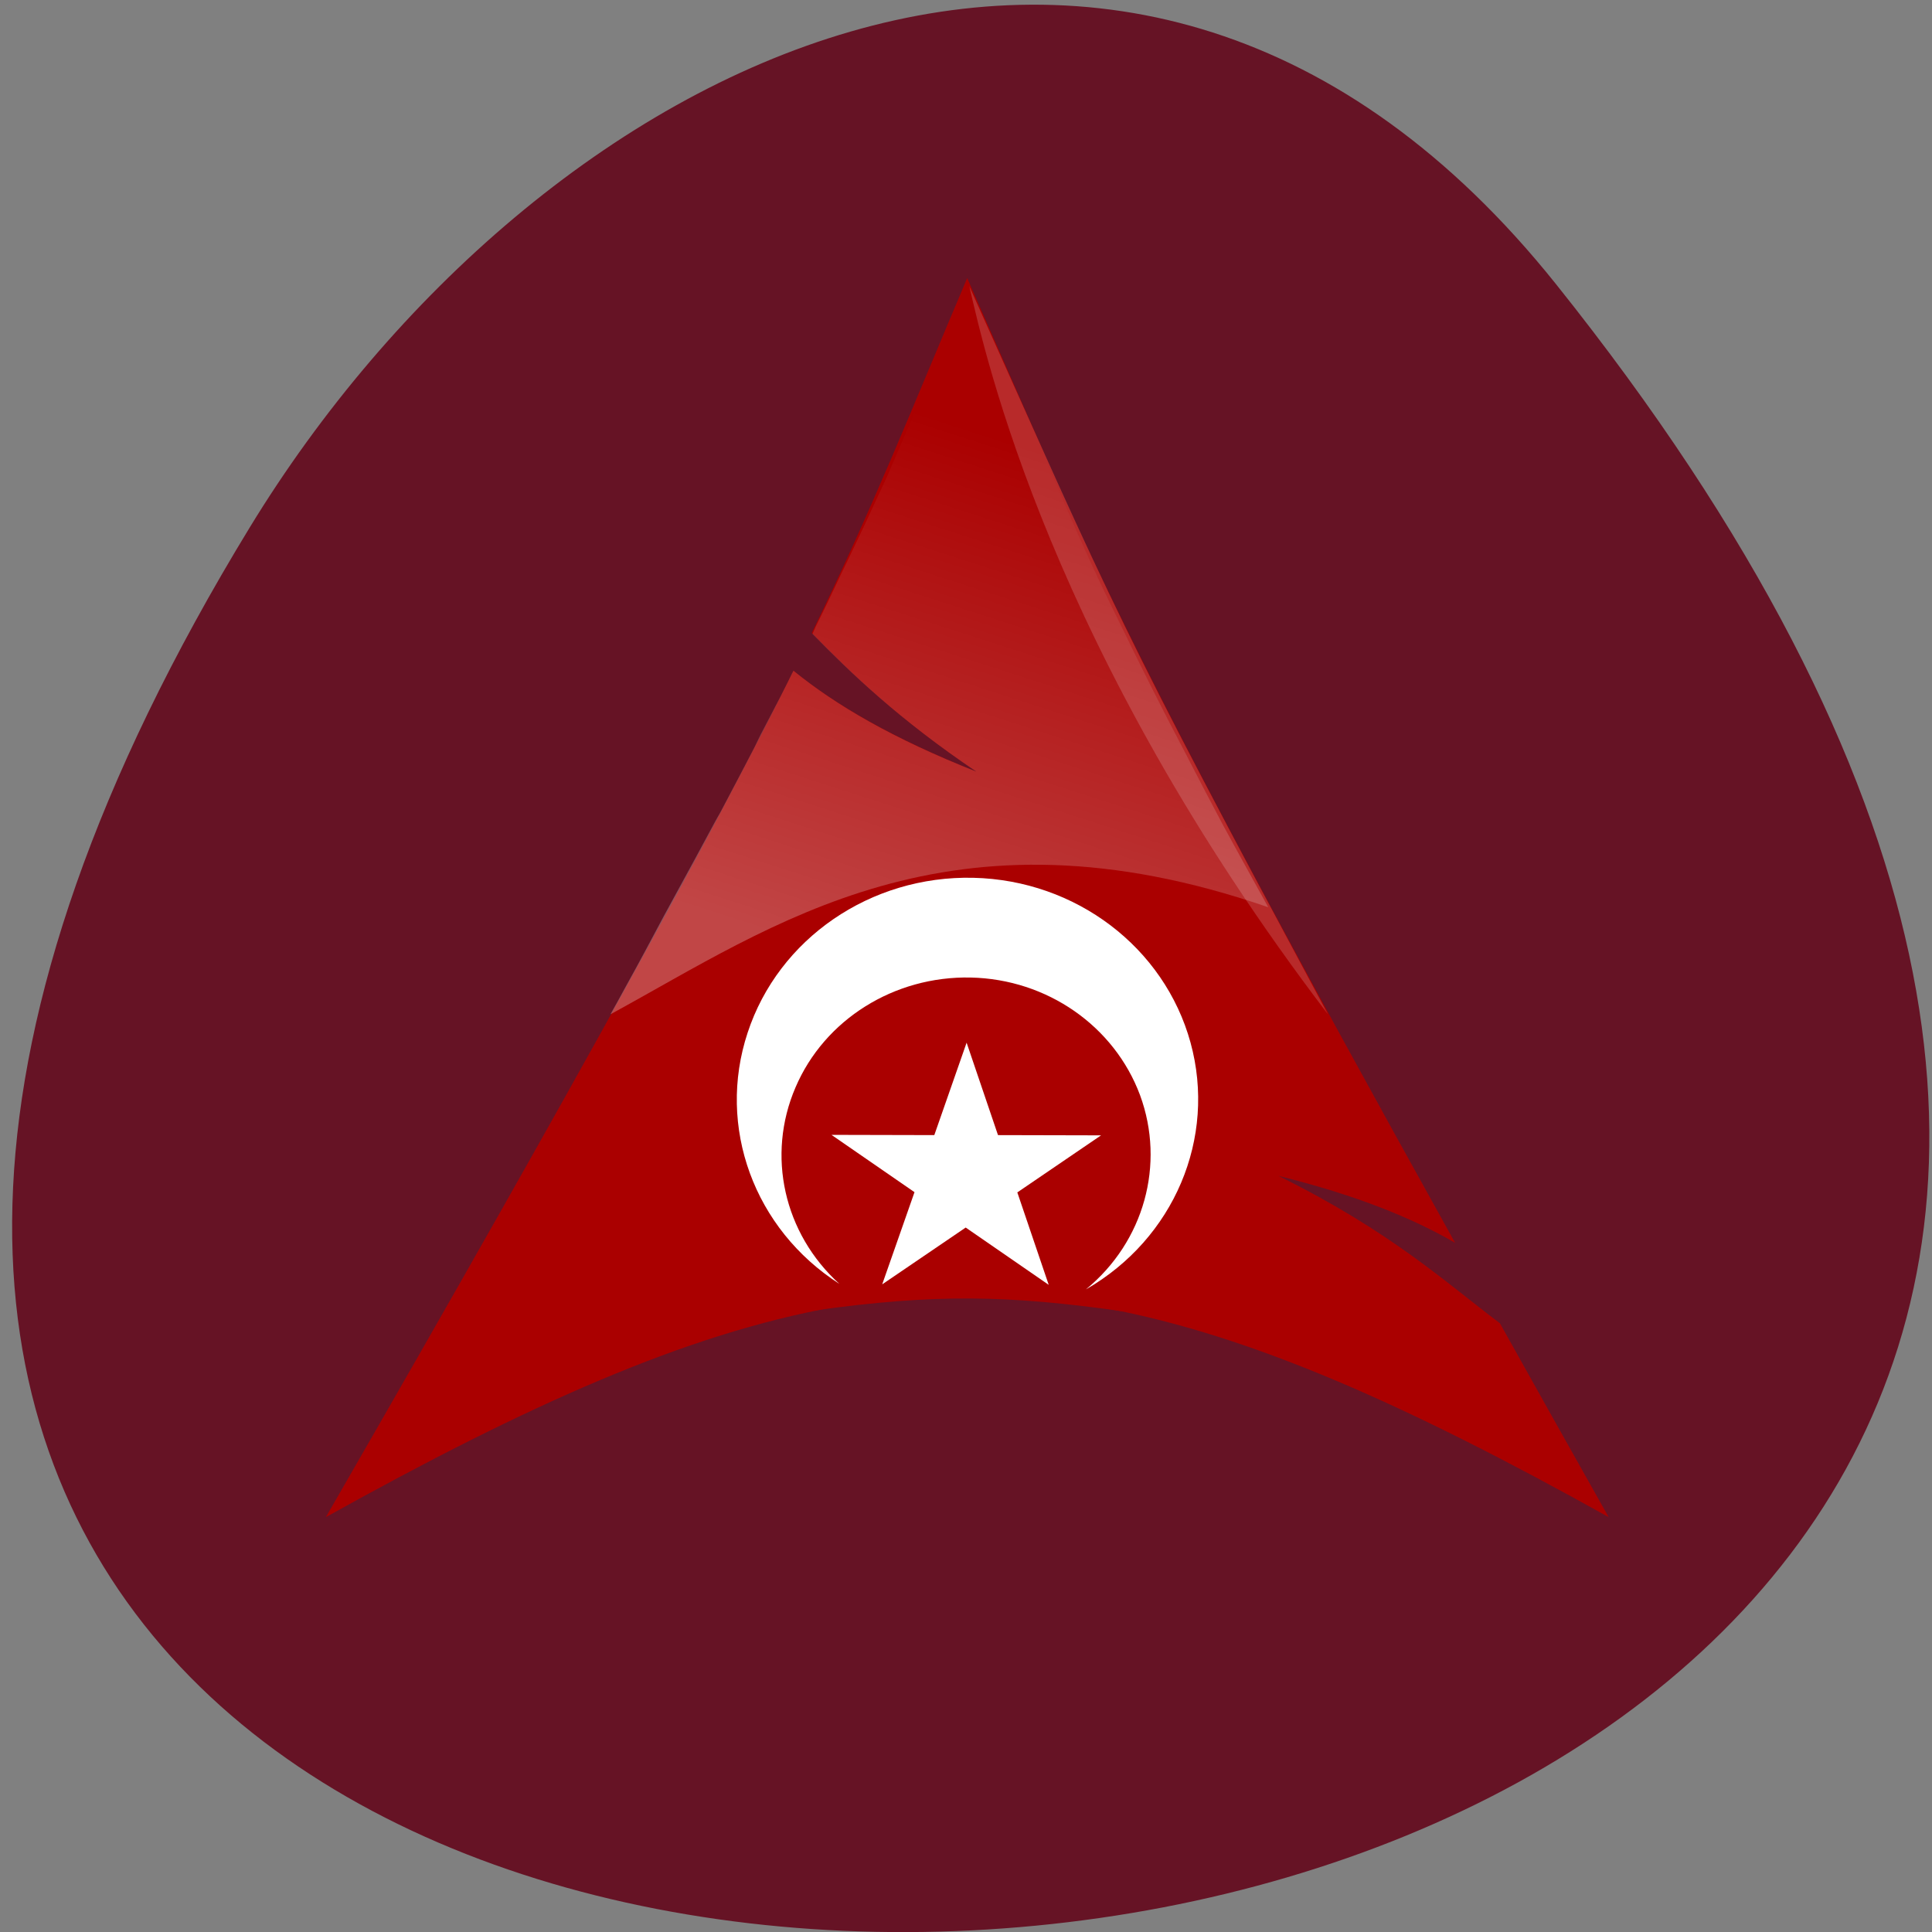 <svg xmlns="http://www.w3.org/2000/svg" viewBox="0 0 32 32"><rect x="0" y="0" width="32" height="32" fill="#808080" stroke="none"/><defs><linearGradient id="0" gradientUnits="userSpaceOnUse" x1="541.34" y1="104.51" x2="606.91" y2="303.14" gradientTransform="matrix(-0.044 0 0 0.043 39.901 2.593)"><stop stop-color="#fff" stop-opacity="0"/><stop offset="1" stop-color="#fff" stop-opacity="0.275"/></linearGradient></defs><path d="m 25.773 4.707 c 26.559 33.22 -42.32 37.938 -21.637 4.03 c 4.715 -7.73 14.602 -12.828 21.637 -4.03" fill="#661325"/><g fill-rule="evenodd"><path d="m 16.02 4.605 c -0.949 2.238 -1.52 3.707 -2.574 5.879 c 0.645 0.66 1.438 1.43 2.727 2.297 c -1.383 -0.551 -2.328 -1.102 -3.03 -1.672 c -1.348 2.715 -3.461 6.582 -7.746 14.02 c 3.367 -1.875 5.977 -3.035 8.41 -3.477 c -0.105 -0.434 -0.16 -0.902 -0.156 -1.391 v -0.102 c 0.055 -2.086 1.176 -3.688 2.508 -3.578 c 1.328 0.109 2.363 1.887 2.309 3.969 c -0.008 0.395 -0.055 0.77 -0.137 1.121 c 2.406 0.453 4.992 1.605 8.313 3.457 c -0.656 -1.164 -1.242 -2.211 -1.801 -3.211 c -0.879 -0.66 -1.797 -1.516 -3.668 -2.441 c 1.289 0.32 2.211 0.695 2.926 1.109 c -5.676 -10.207 -6.133 -11.563 -8.08 -15.977" fill="#a00"/><path d="m 21.996 16.801 c -4.602 -6.04 -5.672 -10.898 -5.941 -12.06 c 2.457 5.473 2.441 5.539 5.941 12.06" fill="#fff" fill-opacity="0.165"/><path d="m 16.06 4.688 c -0.117 0.281 -0.23 0.559 -0.344 0.82 c -0.117 0.289 -0.238 0.563 -0.352 0.832 c -0.113 0.27 -0.23 0.523 -0.34 0.781 c -0.113 0.258 -0.219 0.516 -0.332 0.773 c -0.117 0.254 -0.242 0.516 -0.363 0.781 c -0.125 0.262 -0.25 0.531 -0.387 0.809 c -0.133 0.281 -0.273 0.578 -0.426 0.883 c -0.02 0.043 -0.039 0.09 -0.059 0.133 c 0.641 0.656 1.438 1.418 2.715 2.281 c -1.383 -0.547 -2.324 -1.098 -3.03 -1.672 c -0.039 0.07 -0.066 0.137 -0.105 0.211 c -0.137 0.277 -0.289 0.555 -0.445 0.859 c -0.035 0.074 -0.066 0.137 -0.102 0.211 c -0.168 0.324 -0.344 0.656 -0.531 1.012 c -0.035 0.07 -0.074 0.129 -0.113 0.203 c -0.113 0.211 -0.477 0.887 -0.852 1.57 c -0.215 0.402 -0.387 0.73 -0.633 1.172 c -0.07 0.129 -0.211 0.387 -0.25 0.453 c 2.699 -1.469 5.609 -3.598 10.895 -1.773 c -0.266 -0.484 -0.52 -0.938 -0.75 -1.363 c -0.227 -0.426 -0.434 -0.824 -0.629 -1.203 c -0.199 -0.379 -0.383 -0.734 -0.551 -1.07 c -0.172 -0.34 -0.328 -0.656 -0.477 -0.965 c -0.148 -0.305 -0.297 -0.598 -0.426 -0.879 c -0.133 -0.281 -0.254 -0.555 -0.375 -0.824 c -0.117 -0.266 -0.23 -0.531 -0.344 -0.789 c -0.109 -0.262 -0.223 -0.512 -0.332 -0.773 c -0.047 -0.113 -0.086 -0.234 -0.133 -0.348 c -0.293 -0.672 -0.586 -1.332 -0.934 -2.125" fill="url(#0)"/><path d="m 13.508 18.324 c 0.156 -3.02 4.938 -3.156 5.105 0.035 v 3.363 c -1.914 -0.273 -3.129 -0.293 -5.098 -0.02 c -0.004 -1.074 -0.004 -2.266 -0.008 -3.379" fill="#a00"/></g><g fill="#fff"><path d="m 17.988 21.355 c 0.961 -0.789 1.316 -2.07 0.895 -3.215 c -0.426 -1.145 -1.539 -1.922 -2.805 -1.949 c -1.266 -0.027 -2.422 0.695 -2.902 1.82 c -0.484 1.125 -0.195 2.418 0.727 3.254 c -1.414 -0.906 -2.035 -2.602 -1.52 -4.16 c 0.512 -1.559 2.035 -2.605 3.738 -2.566 c 1.699 0.039 3.164 1.152 3.598 2.73 c 0.434 1.582 -0.273 3.246 -1.73 4.086"/><path d="m 16.01 17.27 l 0.52 1.531 l 1.707 0.004 l -1.387 0.945 l 0.52 1.531 l -1.375 -0.949 l -1.383 0.941 l 0.535 -1.527 l -1.375 -0.949 l 1.703 0.004"/></g></svg>